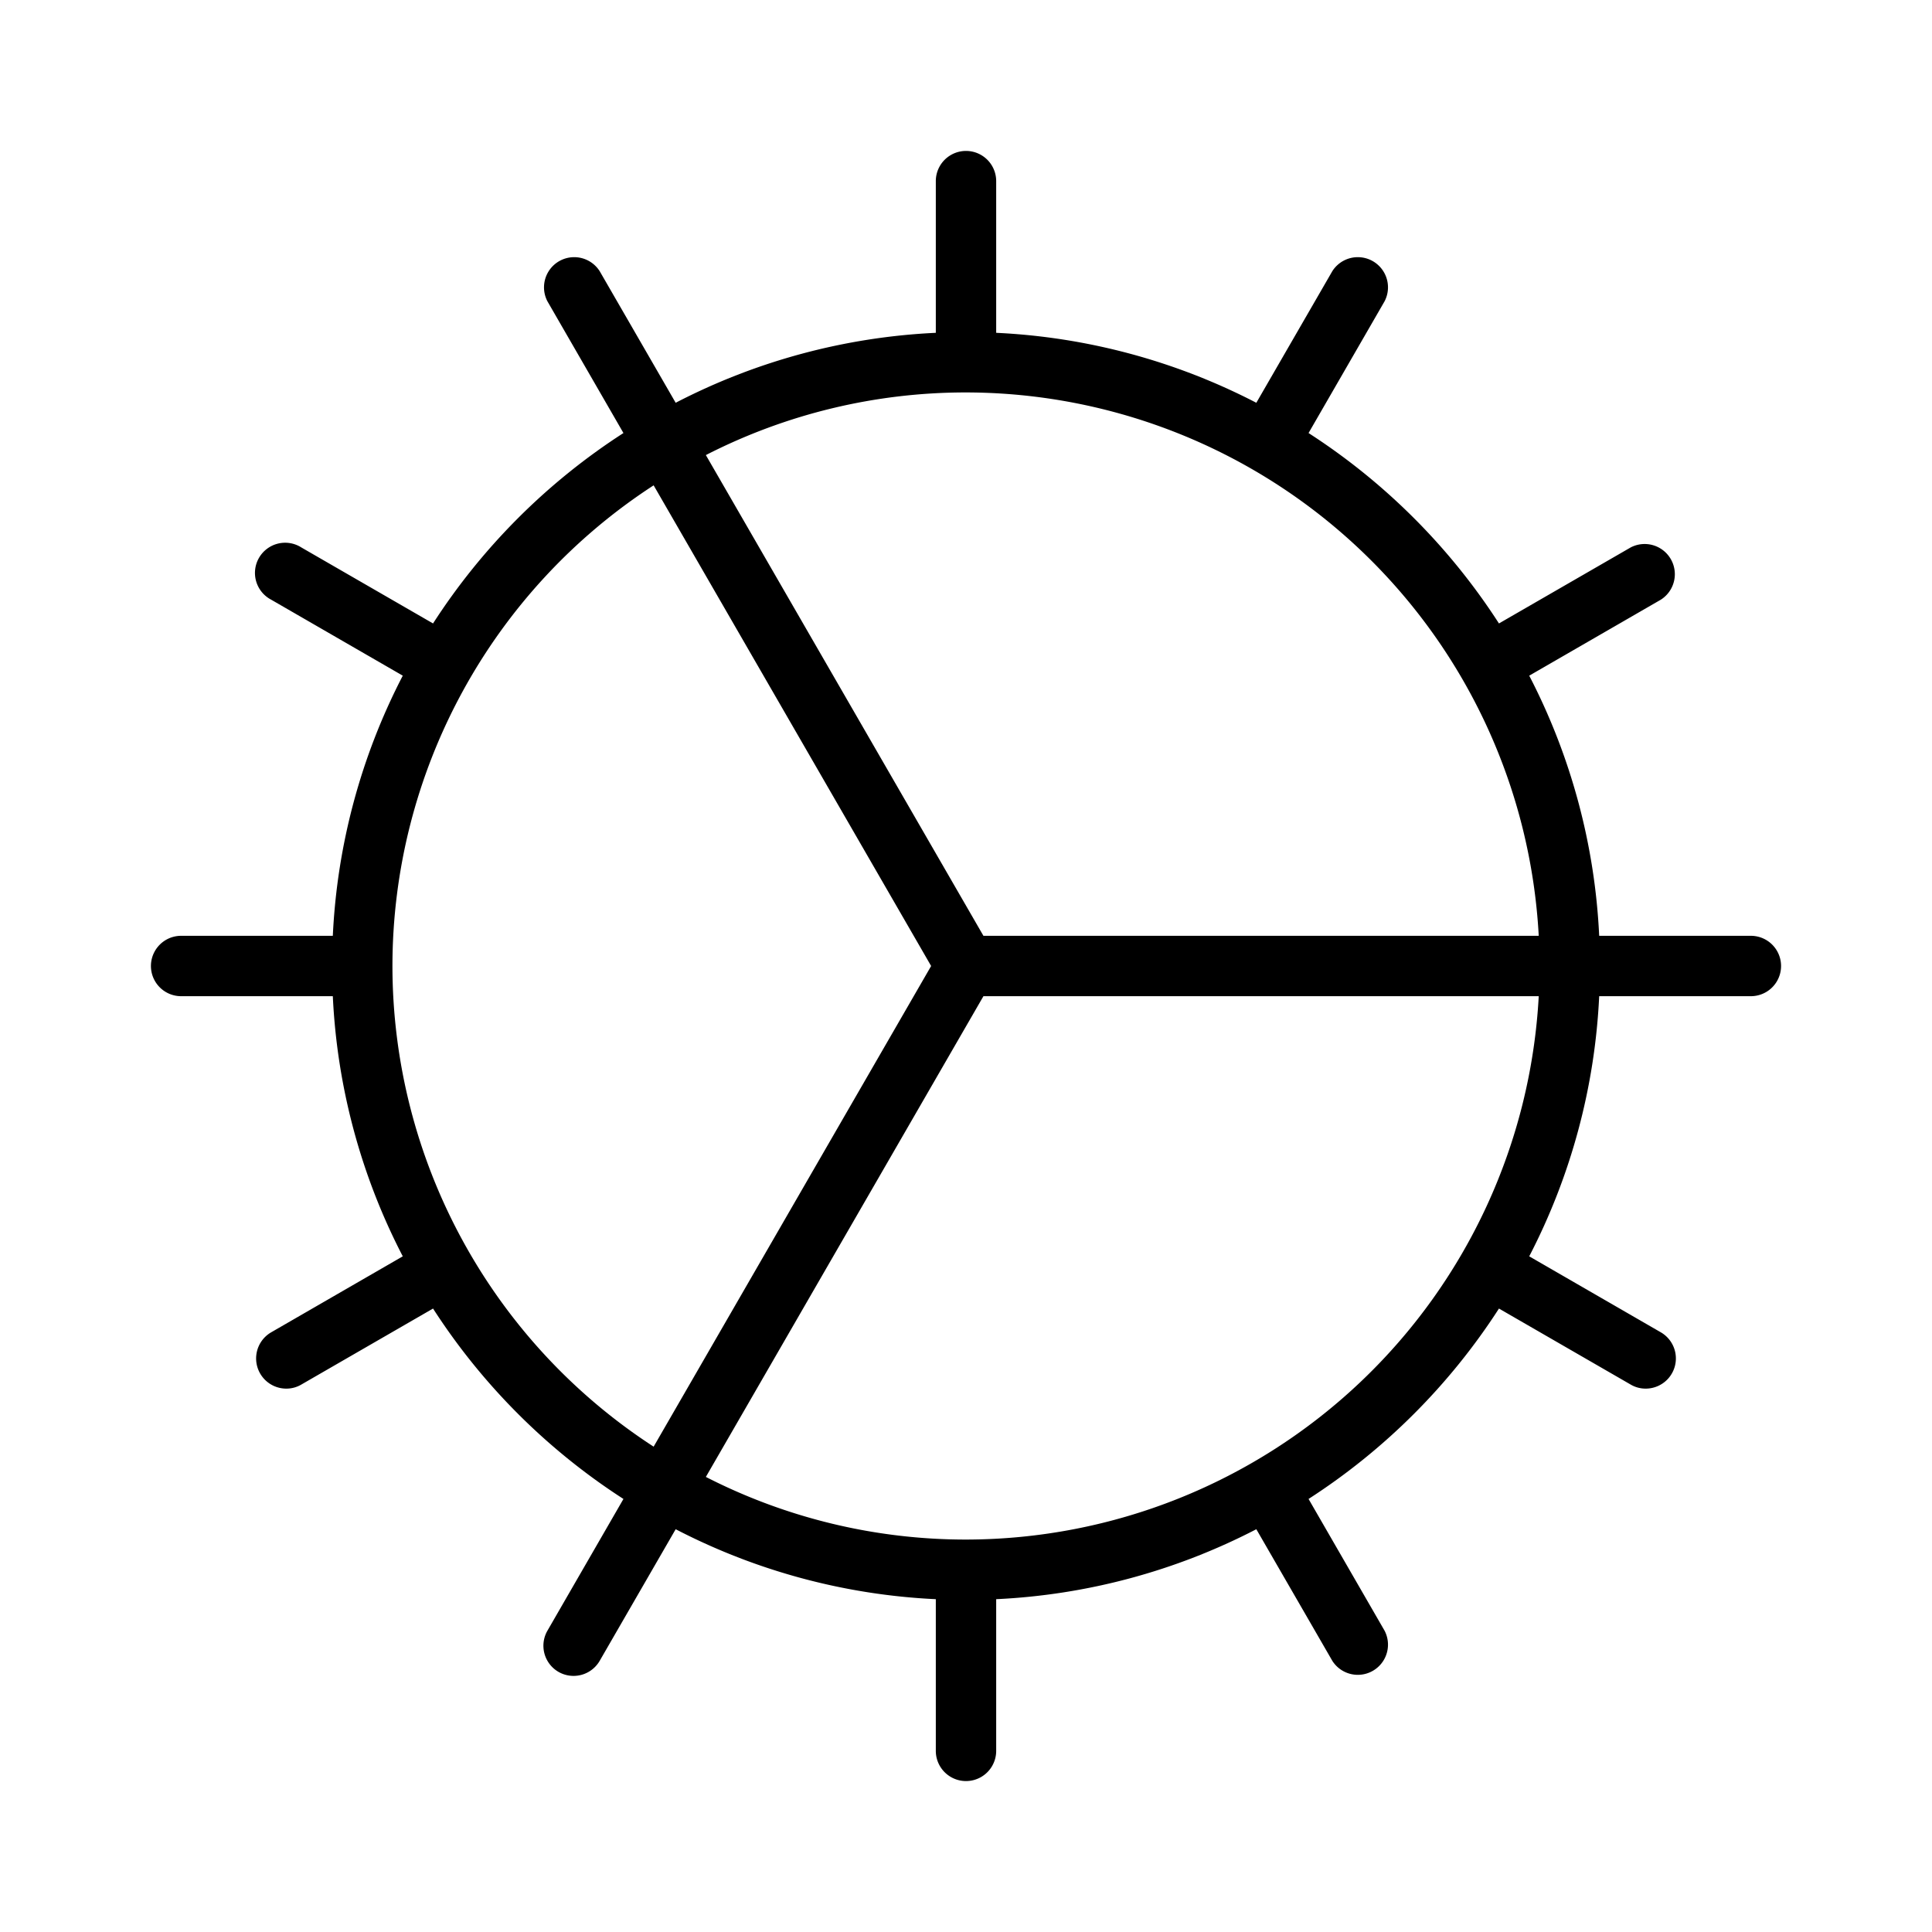 <svg xmlns="http://www.w3.org/2000/svg" viewBox="0 0 256 256" fill="currentColor" width="20" height="20"><path d="M232 124h-20.1a83.35 83.35 0 00-9.27-34.47l17.44-10.07a4 4 0 00-4-6.92l-17.45 10.07a84.54 84.54 0 00-25.23-25.23l10.07-17.45a4 4 0 00-6.92-4l-10.07 17.44A83.35 83.35 0 00132 44.1V24a4 4 0 00-8 0v20.1a83.35 83.35 0 00-34.47 9.27L79.46 35.93a4 4 0 00-6.92 4l10.07 17.45a84.54 84.54 0 00-25.23 25.23L39.93 72.54a4 4 0 10-4 6.92l17.44 10.07A83.35 83.35 0 0044.1 124H24a4 4 0 000 8h20.1a83.35 83.35 0 009.27 34.47l-17.44 10.07a4 4 0 002 7.46 3.9 3.9 0 002-.54l17.45-10.07a84.54 84.54 0 0025.23 25.23l-10.07 17.45a4 4 0 001.46 5.46 4 4 0 005.46-1.46l10.07-17.44A83.35 83.35 0 00124 211.9V232a4 4 0 008 0v-20.1a83.35 83.35 0 0034.47-9.27l10.07 17.44a4 4 0 006.92-4l-10.07-17.45a84.54 84.54 0 0025.23-25.23l17.45 10.07a3.9 3.9 0 002 .54 4 4 0 002-7.46l-17.44-10.07A83.35 83.35 0 00211.9 132H232a4 4 0 000-8zM128 52a76.09 76.09 0 0175.89 72h-73.58L93.53 60.3A75.59 75.59 0 01128 52zm-76 76a76 76 0 0134.61-63.69L123.38 128l-36.77 63.69A76 76 0 0152 128zm76 76a75.59 75.59 0 01-34.47-8.3l36.78-63.7h73.58A76.09 76.09 0 01128 204z"/></svg>